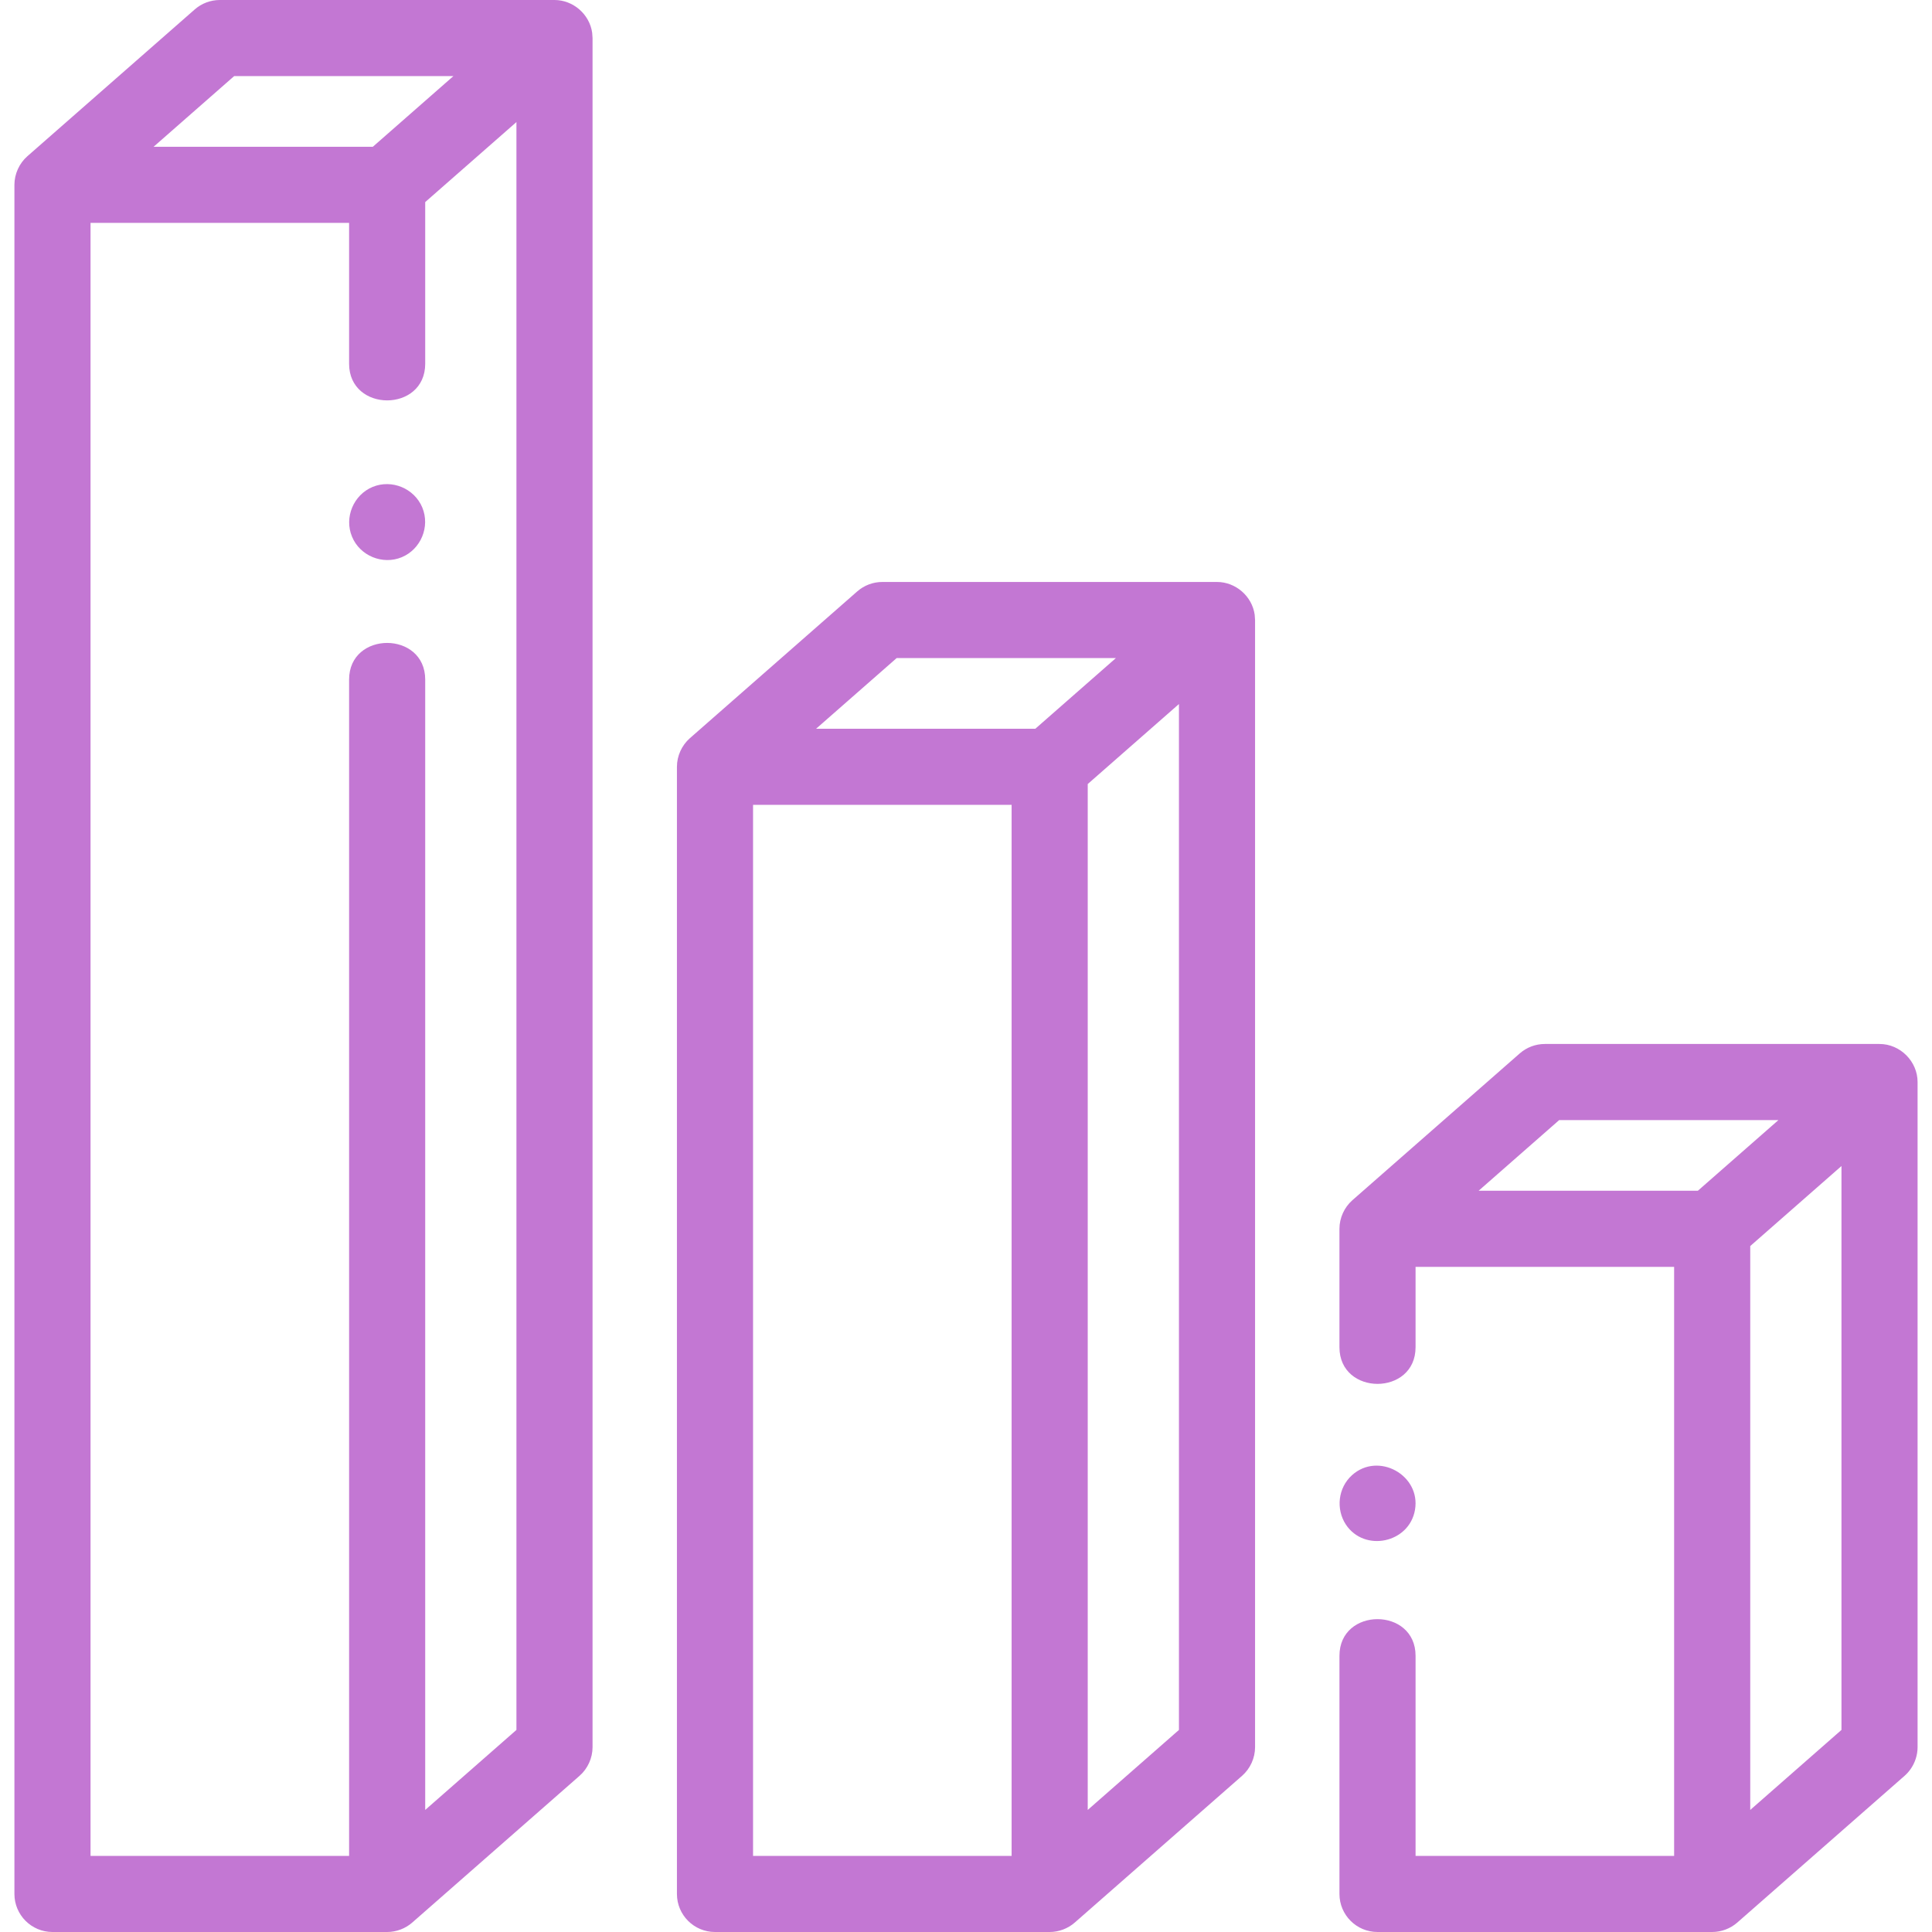 <svg id="Capa_1" enable-background="new 0 0 507.632 507.632" height="512" fill='#C377D3' viewBox="0 0 507.632 507.632" width="512" xmlns="http://www.w3.org/2000/svg"><g><path d="m155.59 8.596c-.682-4.854-4.995-8.596-9.898-8.596h-87.936c-2.426 0-4.77.882-6.594 2.482l-43.968 38.565c-2.14 1.877-3.406 4.671-3.406 7.518v449.067c0 5.523 4.477 10 10 10h87.936c2.405 0 4.786-.896 6.594-2.482l43.968-38.564c2.138-1.875 3.406-4.673 3.406-7.518v-449.068c-.034-.468-.068-.936-.102-1.404zm-94.07 11.404h57.605l-21.165 18.565h-57.606zm-37.732 467.632v-429.067h67.936v37c0 12.84 20 12.859 20 0v-42.469l23.968-21.023v422.463l-23.968 21.022v-296.992c0-12.84-20-12.859-20 0v309.066z"/><path d="m329.666 161.507c-.682-4.855-4.995-8.596-9.898-8.596h-87.936c-2.426 0-4.77.882-6.594 2.482l-43.968 38.564c-2.14 1.877-3.406 4.671-3.406 7.518v296.157c0 5.523 4.477 10 10 10h87.936c2.402 0 4.788-.898 6.594-2.482l43.968-38.564c2.138-1.875 3.406-4.673 3.406-7.518v-296.157c-.034-.468-.068-.936-.102-1.404zm-43.866 44.499 23.968-21.022v269.553l-23.968 21.022zm-50.204-33.095h57.605l-21.166 18.564h-57.605zm-37.732 38.564h67.936v276.157h-67.936z"/><path d="m501.982 464.864c1.193-1.674 1.861-3.738 1.861-5.797v-174.763c0-5.429-4.566-10-10-10h-87.936c-2.426 0-4.77.882-6.594 2.482l-43.968 38.565c-2.14 1.877-3.406 4.671-3.406 7.518v31.109c0 12.84 20 12.859 20 0v-21.109h67.936v154.763h-67.935v-52.565c0-12.84-20-12.859-20 0v62.565c0 5.523 4.477 10 10 10h87.936c2.402 0 4.788-.898 6.594-2.482l43.968-38.564c.581-.51 1.097-1.093 1.544-1.722zm-42.106 10.695v-148.16l23.968-21.023v148.16zm-71.37-162.69 21.166-18.565h57.605l-21.166 18.565z"/><path d="m92.49 141.002c2.066 5.04 8.039 7.494 13.06 5.41 5.035-2.09 7.497-8.02 5.41-13.06-2.083-5.031-8.03-7.498-13.06-5.41-5.025 2.086-7.506 8.03-5.41 13.06z"/><path d="m353.63 400.583c4.893 7.342 16.635 4.855 18.153-3.844 1.599-9.161-9.669-15.362-16.559-9.123-3.65 3.304-4.273 8.88-1.594 12.967z"/></g></svg>